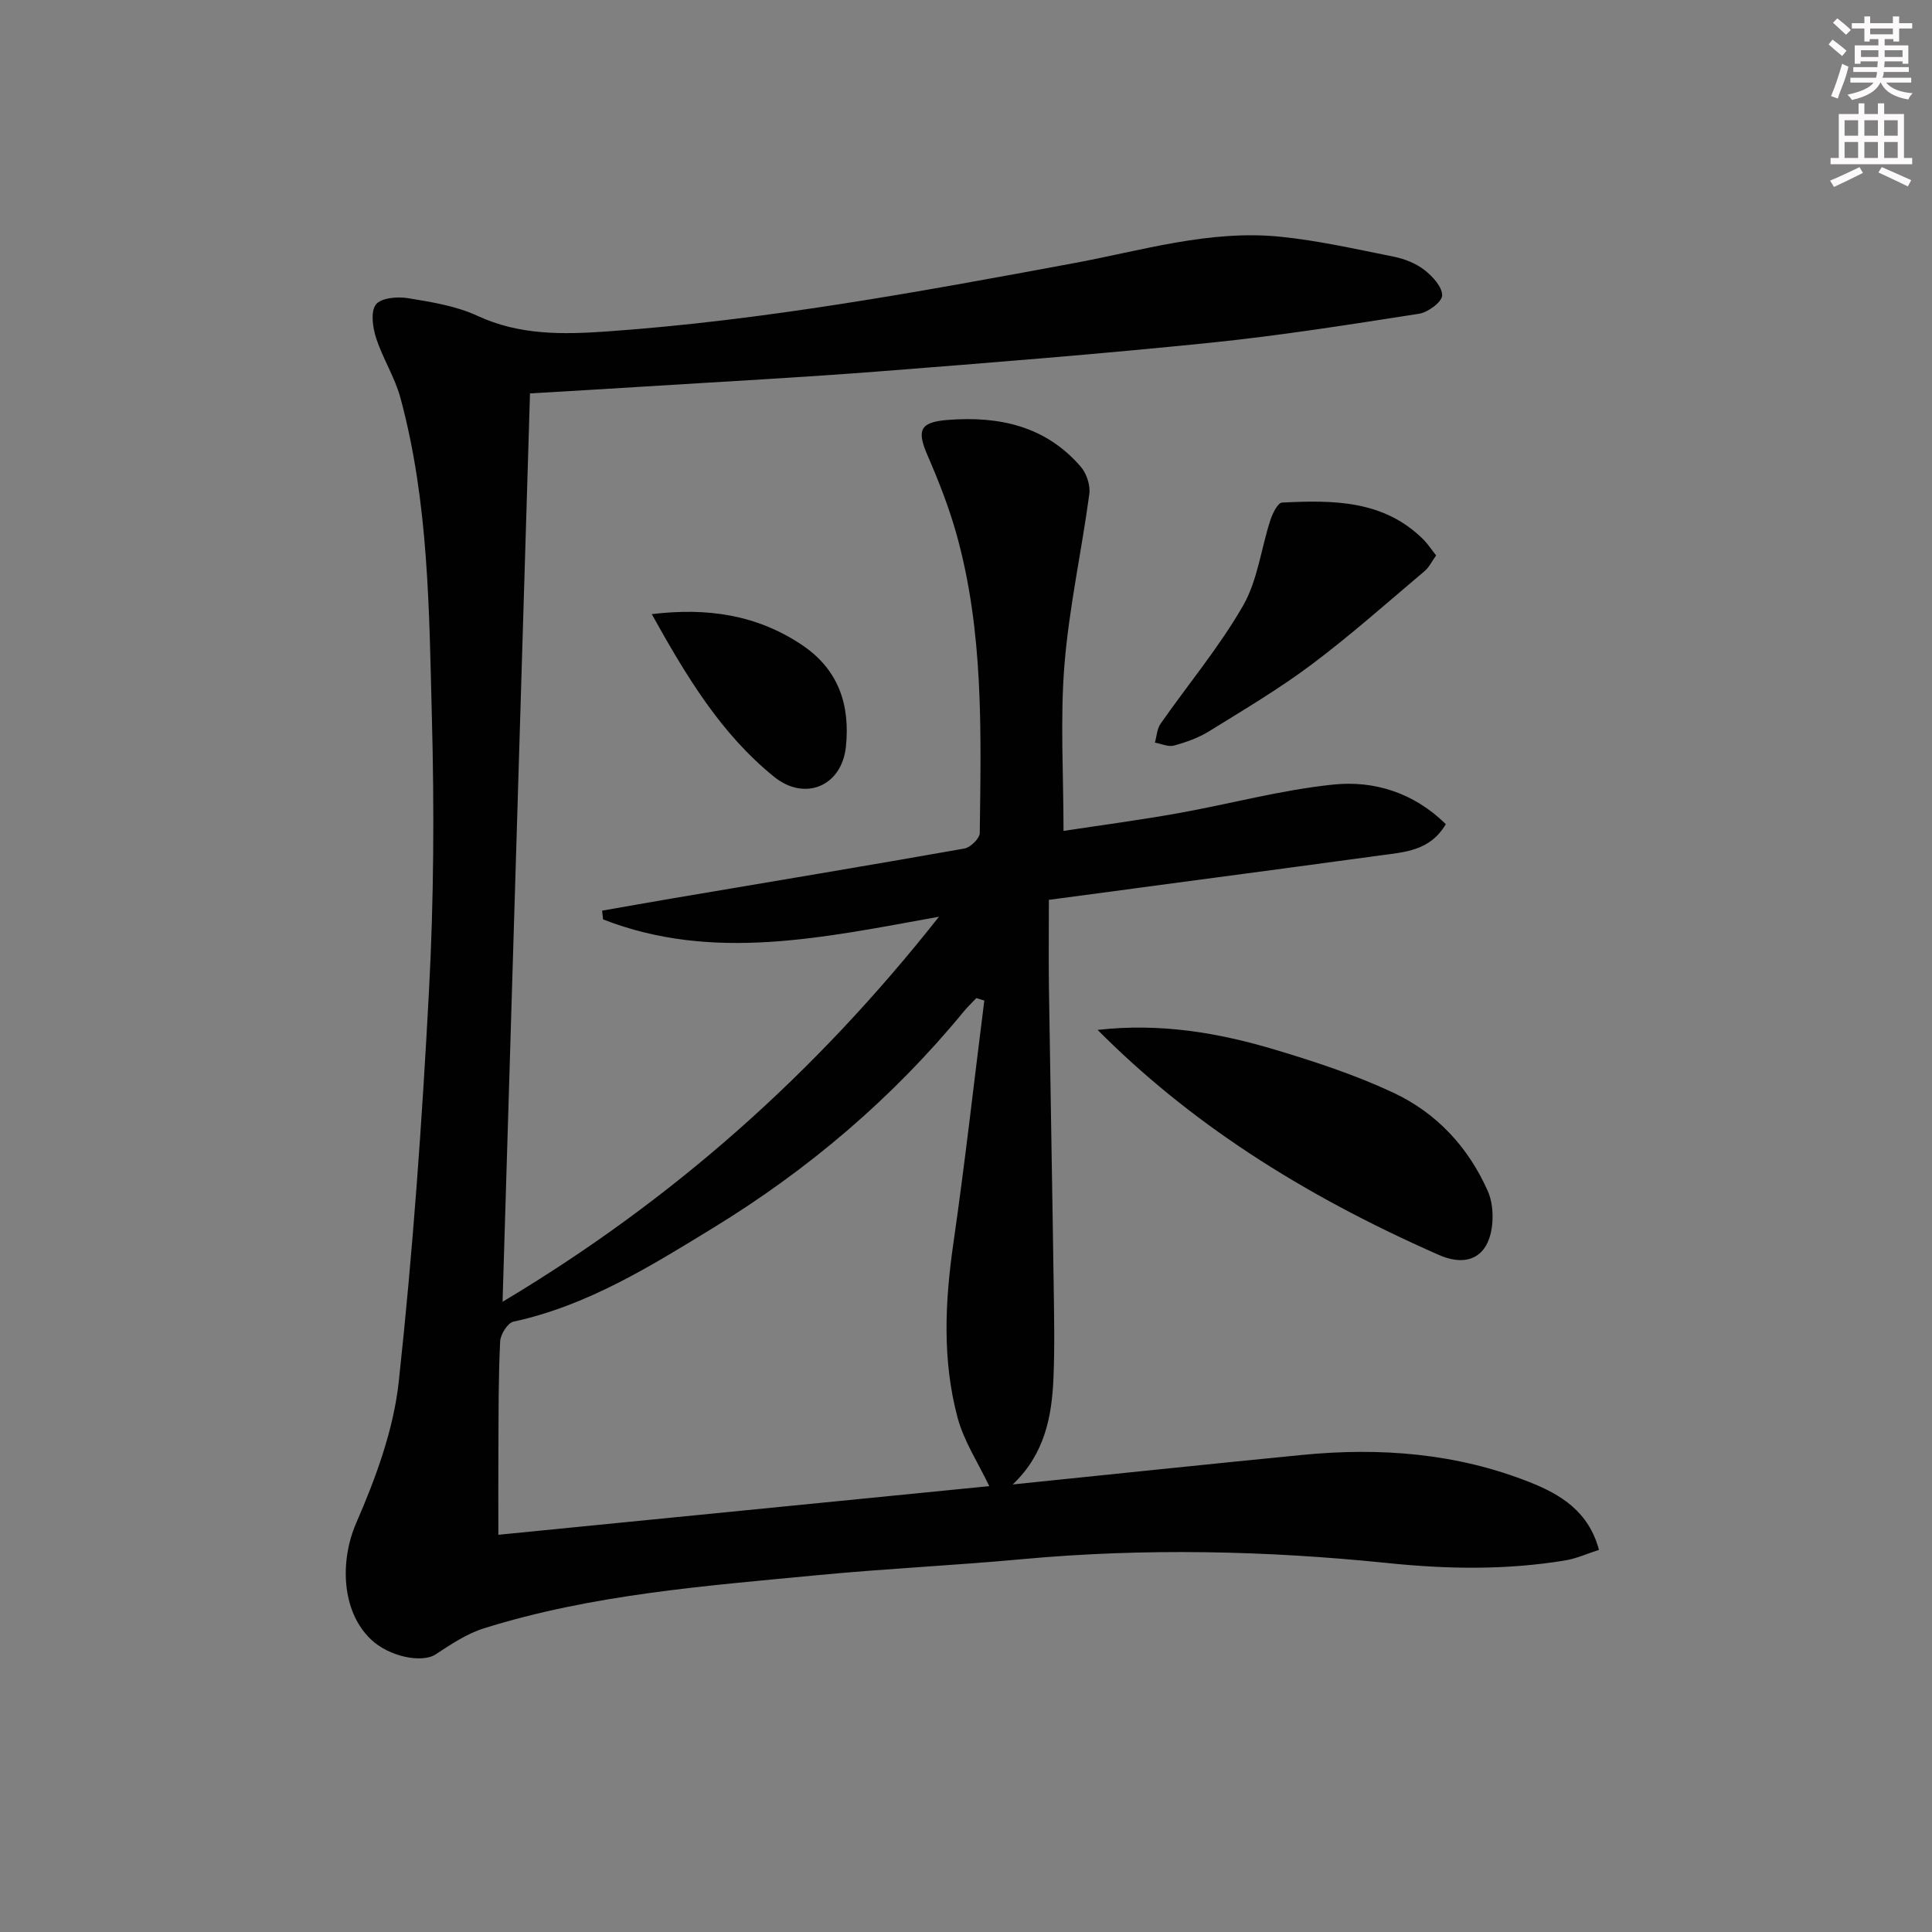 <svg enable-background="new 0 0 400 400" viewBox="0 0 400 400" xmlns="http://www.w3.org/2000/svg"><rect x="0" y="0" width="400" height="400" fill="#808080" stroke="none"/><g fill="#010102"><path d="m109.73 81.45c-1.89 62.72-3.77 124.86-5.68 188.07 35.23-21.04 64.76-47.27 90.35-79.72-23.9 4.3-46.8 9.43-69.54.55-.07-.6-.13-1.21-.2-1.81 4.88-.85 9.75-1.72 14.63-2.55 20.13-3.41 40.27-6.75 60.38-10.31 1.26-.22 3.17-2.1 3.18-3.23.26-20.78.85-41.64-4.84-61.93-1.56-5.55-3.69-10.98-5.99-16.28-2.28-5.25-1.51-6.85 4.21-7.3 10.63-.83 20.27 1.26 27.54 9.7 1.2 1.39 2.01 3.85 1.76 5.65-1.59 11.81-4.19 23.53-5.15 35.38-.9 11.2-.19 22.53-.19 34.36 7.42-1.13 15.57-2.21 23.65-3.65 10.77-1.92 21.42-4.84 32.26-5.95 8.45-.86 16.63 1.7 23.24 8.2-3.24 5.55-8.55 5.79-13.54 6.47-22.68 3.09-45.38 6.09-68.64 9.2 0 6.28-.07 12.23.01 18.18.3 20.47.69 40.94.98 61.41.09 6.46.23 12.92-.04 19.37-.33 8.06-1.83 15.82-8.44 22.08 20.39-2.09 40.14-4.17 59.91-6.11 16.1-1.58 31.91-.39 47.1 5.63 6.49 2.57 12.23 6.07 14.37 14.02-2.37.76-4.63 1.8-7 2.19-12.19 2.01-24.35 1.82-36.69.55-25.18-2.59-50.44-3.14-75.72-.81-14.07 1.3-28.2 1.95-42.26 3.3-23.3 2.24-46.71 3.97-69.23 11.03-3.53 1.11-6.8 3.31-9.94 5.37-2.85 1.88-9.7.5-13.47-3.14-6.12-5.9-6.35-16.33-2.99-24.05 4.05-9.31 7.73-19.29 8.81-29.28 2.92-26.9 4.83-53.94 6.26-80.97 1-18.76 1.1-37.61.6-56.4-.58-22.22-.63-44.6-6.52-66.31-1.16-4.28-3.68-8.17-5.04-12.41-.7-2.18-1.16-5.43-.04-6.9 1.05-1.38 4.45-1.68 6.63-1.32 4.88.8 9.97 1.6 14.4 3.66 8.73 4.05 17.73 3.87 26.87 3.23 32.53-2.3 64.53-8.18 96.53-14.12 14.16-2.62 28.19-6.97 42.81-5.49 7.9.8 15.71 2.57 23.52 4.14 2.23.45 4.57 1.37 6.34 2.75 1.68 1.31 3.71 3.52 3.66 5.28-.04 1.35-2.93 3.49-4.79 3.78-14.43 2.25-28.87 4.54-43.39 6.02-22.65 2.31-45.36 4.12-68.06 5.89-16.4 1.28-32.84 2.15-49.27 3.18-7.59.49-15.21.92-23.34 1.4zm94.06 125.7c-.55-.17-1.1-.33-1.65-.5-.88.93-1.82 1.81-2.63 2.8-14.72 17.92-32.16 32.72-51.89 44.79-13.03 7.97-26.03 16.09-41.31 19.39-1.2.26-2.69 2.63-2.76 4.09-.36 7.31-.32 14.64-.36 21.96-.04 5.91-.01 11.82-.01 18.08 33.99-3.37 68.33-6.77 101.64-10.07-2.27-4.77-5.24-9.25-6.56-14.17-3.18-11.86-2.63-23.93-.88-36.06 2.41-16.73 4.29-33.54 6.41-50.31z"/><path d="m227.25 213.23c13.14-1.48 25.16.62 36.91 4.15 8.24 2.47 16.51 5.2 24.29 8.84 8.95 4.18 15.55 11.27 19.59 20.4.83 1.87 1.08 4.2.95 6.27-.45 7.06-4.83 9.69-11.13 6.91-29.03-12.77-51.99-27.83-70.61-46.57z"/><path d="m297.33 114.99c-.84 1.17-1.42 2.43-2.37 3.24-7.72 6.51-15.28 13.25-23.34 19.3-6.76 5.07-14.08 9.41-21.27 13.86-2.21 1.37-4.77 2.28-7.29 2.97-1.17.32-2.62-.37-3.95-.61.38-1.32.43-2.86 1.18-3.92 5.69-8.14 12.13-15.84 17.06-24.41 3.03-5.26 3.74-11.82 5.67-17.75.45-1.38 1.54-3.58 2.43-3.62 10.54-.52 21.06-.56 29.3 7.7.9.92 1.62 2.03 2.58 3.24z"/><path d="m134.94 127.15c11.54-1.39 21.73.13 31.05 6.35 7.68 5.12 10.03 12.51 9.15 21.07-.85 8.23-8.51 11.4-14.88 6.25-11.06-8.95-18.2-20.89-25.32-33.67z"/></g><path d="m378.6 9.2.8-1c.9.7 1.9 1.4 2.9 2.3l-.9 1.1c-1.1-.9-2-1.7-2.8-2.4zm.5 10.7c.9-2.1 1.6-4.3 2.3-6.7.4.2.8.4 1.3.6-.7 3.1-1.5 4.3-2.2 6.6zm.4-15.2.9-.9c1 .8 2 1.6 2.8 2.4l-1 1c-1-.9-1.9-1.8-2.7-2.5zm12.5-1.3h1.2v1.4h2.7v1.1h-2.7v2.7h-1.2v-.5h-1.8v1.3h4.9v3.8h-1.2v-.5h-3.7c0 .4-.1.9-.1 1.2h5.1v1h-5.2c0 .5-.1.9-.3 1.2h6v1h-5.2c1.1 1.3 2.9 2 5.5 2.2-.4.4-.7.8-.9 1.3-2.9-.5-4.8-1.6-5.7-3.5h-.1c-.8 1.7-2.7 2.9-5.9 3.6-.2-.4-.6-.8-.9-1.1 2.8-.6 4.6-1.4 5.4-2.5h-4.8v-1h5.3c.1-.3.2-.7.2-1.2h-4.9v-1h5c0-.4 0-.8.1-1.2h-3.6v.5h-1.2v-3.8h4.9v-1.3h-1.8v.5h-1.1v-2.7h-2.6v-1.1h2.6v-1.4h1.2v1.4h4.7v-1.4zm-6.7 8.4h3.6c0-.4 0-.9 0-1.4h-3.6zm1.9-4.7h4.7v-1.2h-4.7zm6.7 3.3h-3.7v1.4h3.7z" fill="#fcfafa"/><path d="m384.7 21.4h1.3v2.2h2.8v-2.2h1.3v2.2h4.1v9.1h1.7v1.3h-16.9v-1.3h1.7v-9.1h4.1v-2.2zm.3 13.2.7 1.2c-1.8.9-3.8 1.9-6 2.9-.2-.4-.5-.8-.8-1.3 2.4-1 4.4-2 6.1-2.8zm-3.1-6.5h2.8v-3.2h-2.8zm0 4.6h2.8v-3.3h-2.8v3.2zm4.1-4.6h2.8v-3.2h-2.8zm0 4.6h2.8v-3.3h-2.8zm3.6 1.9c2.1.9 4.1 1.8 6.1 2.7l-.7 1.3c-2.2-1.1-4.2-2-6.1-2.9zm3.3-9.7h-2.8v3.2h2.8zm-2.8 7.8h2.8v-3.3h-2.8z" fill="#fcfafa"/></svg>